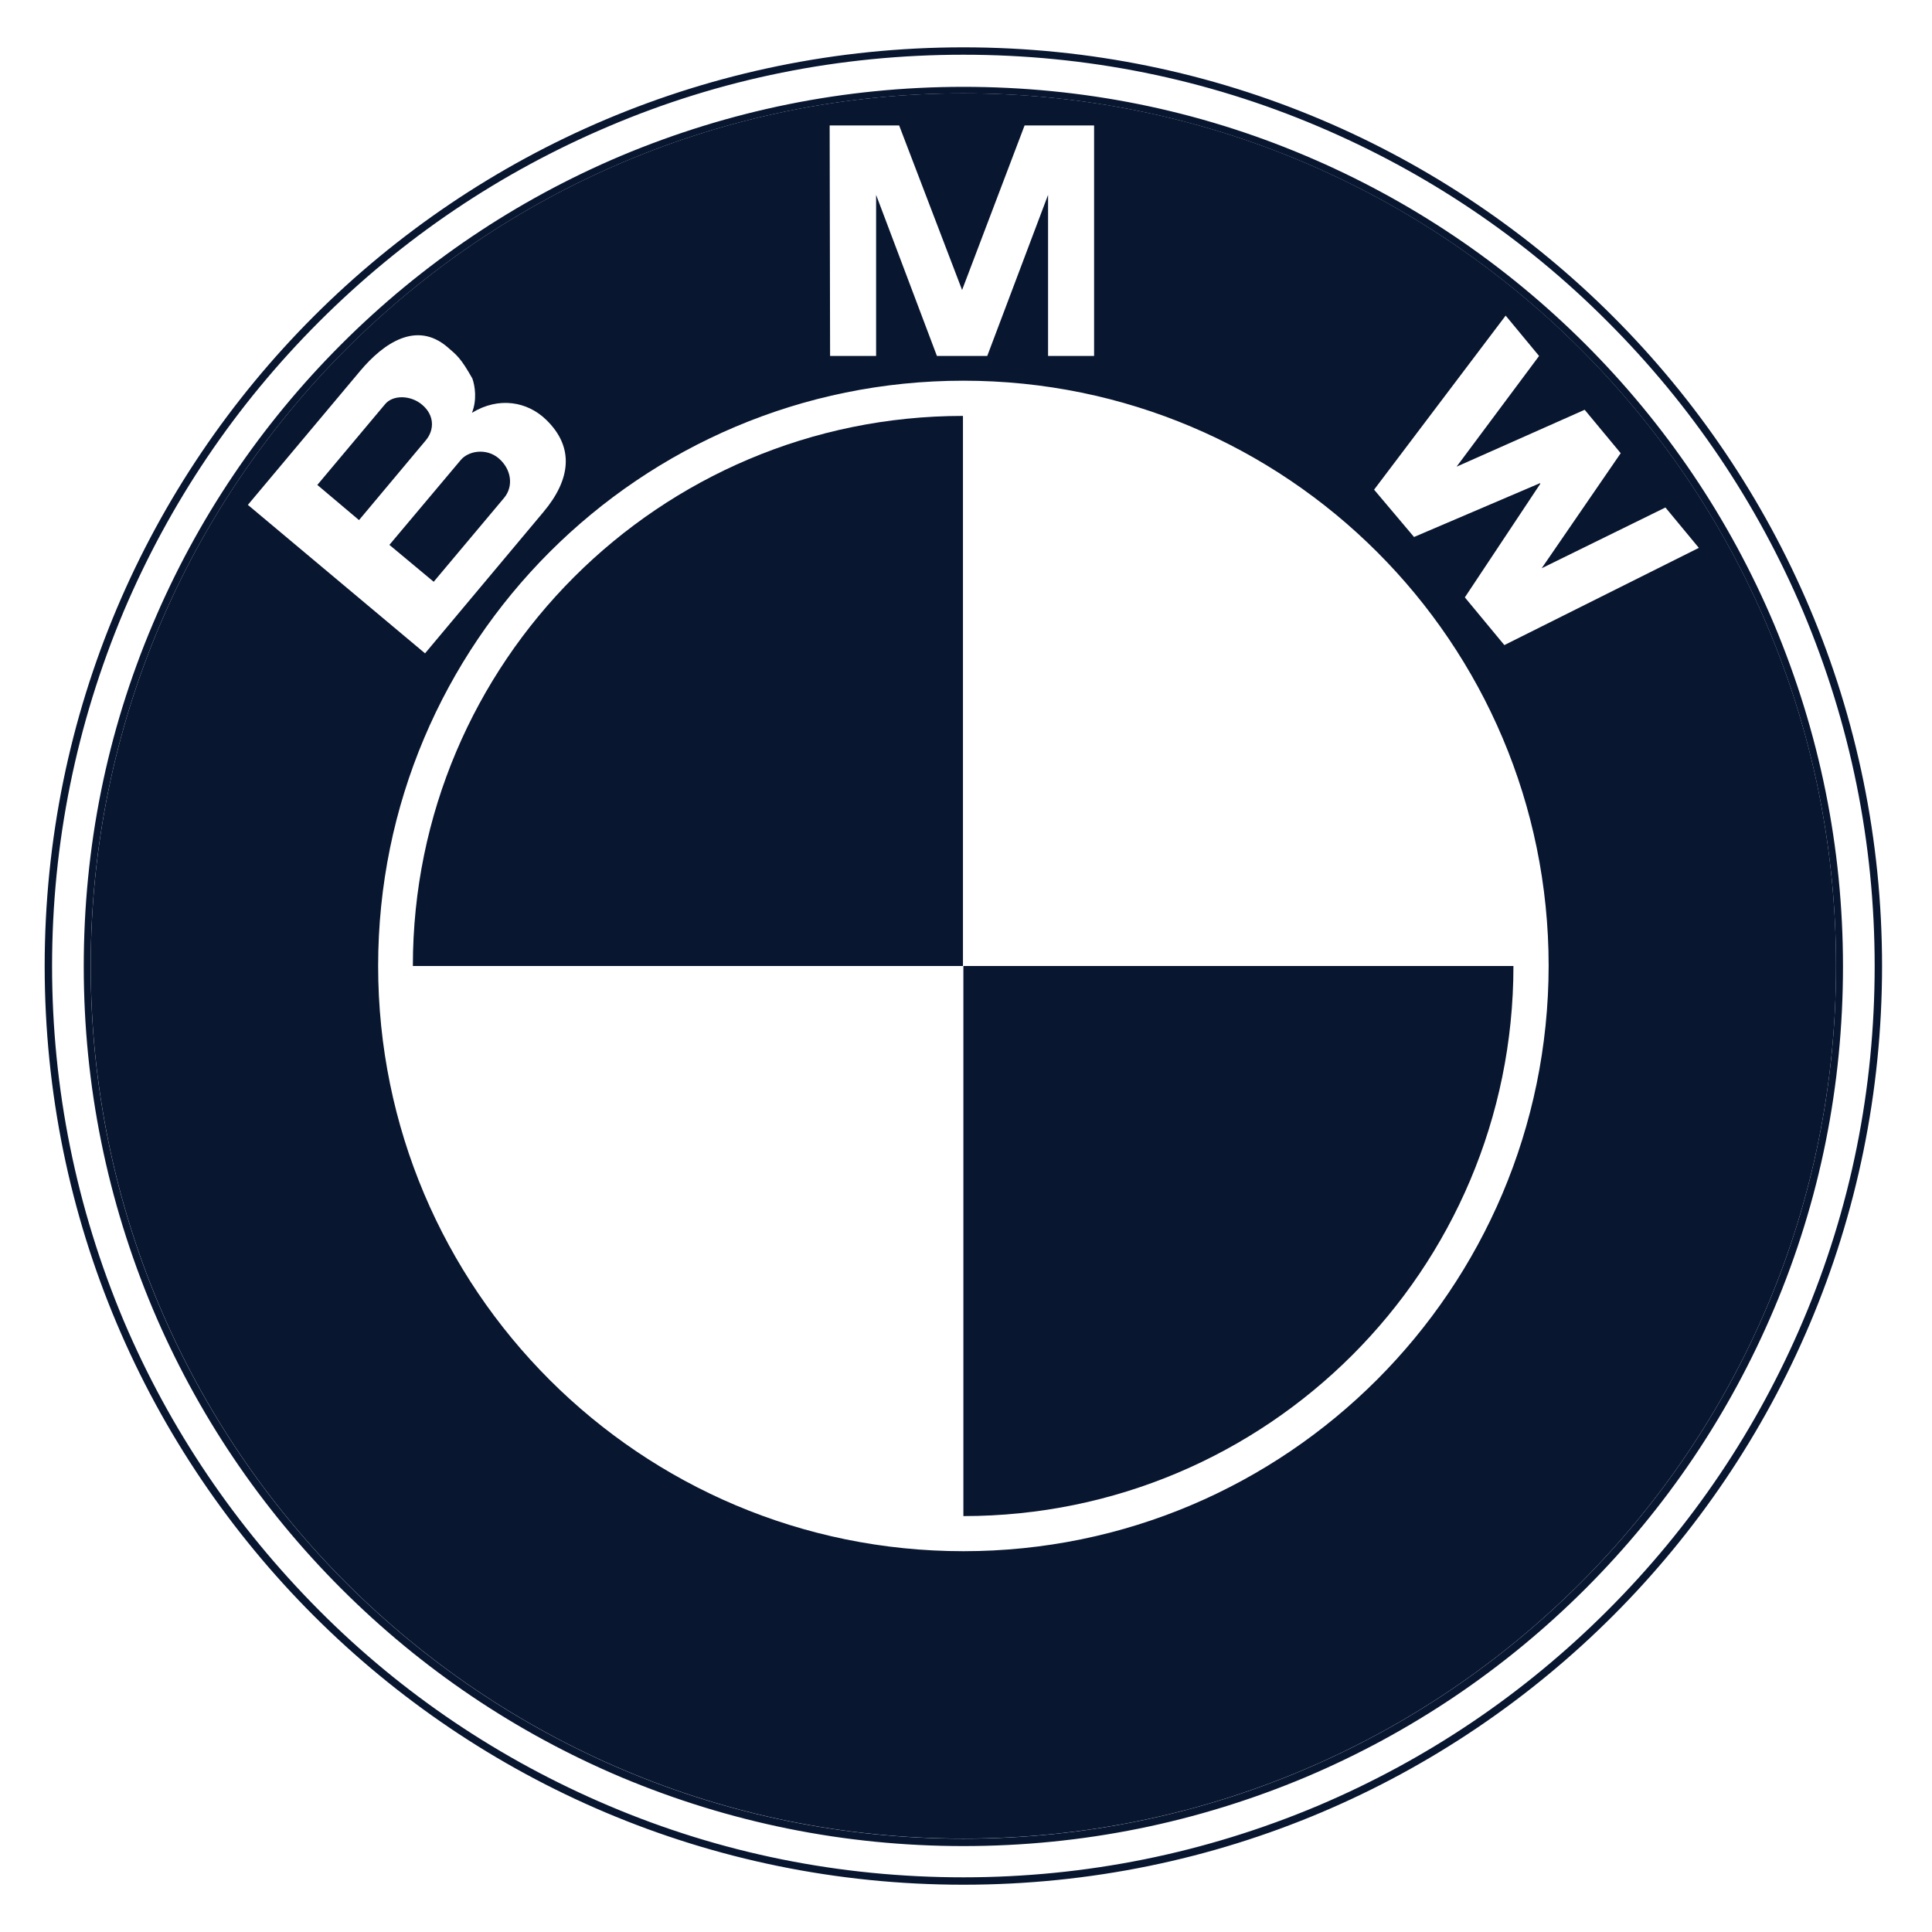<svg width="40" height="40" viewBox="0 0 40 40" fill="none" xmlns="http://www.w3.org/2000/svg">
<path d="M19.946 38.068C9.968 38.068 1.878 29.978 1.878 20.001C1.878 10.023 9.968 1.933 19.946 1.933C29.923 1.933 38.013 10.023 38.013 20.001C38.013 29.978 29.923 38.068 19.946 38.068ZM19.946 0.98C9.438 0.98 0.925 9.493 0.925 20.001C0.925 30.509 9.438 39.021 19.946 39.021C30.453 39.021 38.966 30.509 38.966 20.001C38.966 9.493 30.444 0.98 19.946 0.98ZM19.946 38.221C22.409 38.221 24.791 37.736 27.038 36.792C29.204 35.875 31.154 34.562 32.827 32.891C34.498 31.219 35.811 29.268 36.728 27.102C37.68 24.855 38.157 22.473 38.157 20.01C38.157 17.547 37.671 15.165 36.728 12.918C35.811 10.751 34.498 8.801 32.827 7.129C31.154 5.457 29.204 4.145 27.038 3.228C24.791 2.275 22.409 1.798 19.946 1.798C17.483 1.798 15.101 2.284 12.853 3.228C10.687 4.145 8.737 5.457 7.065 7.129C5.393 8.801 4.08 10.751 3.164 12.918C2.211 15.165 1.734 17.547 1.734 20.01C1.734 22.473 2.22 24.855 3.164 27.102C4.08 29.268 5.393 31.219 7.065 32.891C8.737 34.562 10.687 35.875 12.853 36.792C15.101 37.736 17.483 38.221 19.946 38.221ZM19.946 1.133C22.489 1.133 24.961 1.628 27.289 2.616C29.537 3.569 31.559 4.927 33.285 6.661C35.02 8.396 36.377 10.41 37.33 12.657C38.31 14.985 38.813 17.457 38.813 20.001C38.813 22.544 38.319 25.016 37.33 27.345C36.377 29.592 35.02 31.605 33.285 33.34C31.55 35.075 29.537 36.432 27.289 37.385C24.961 38.365 22.489 38.868 19.946 38.868C17.402 38.868 14.93 38.374 12.602 37.385C10.355 36.432 8.332 35.075 6.606 33.34C4.88 31.605 3.514 29.592 2.561 27.345C1.582 25.016 1.078 22.544 1.078 20.001C1.078 17.457 1.582 14.985 2.561 12.657C3.514 10.41 4.871 8.396 6.606 6.661C8.341 4.927 10.355 3.569 12.602 2.616C14.921 1.628 17.393 1.133 19.946 1.133Z" fill="#081630"/>
<path d="M8.736 8.377C8.503 8.18 8.134 8.171 7.972 8.369L6.57 10.04L7.433 10.768L8.817 9.115C8.997 8.899 8.997 8.593 8.736 8.377ZM10.435 10.31C10.633 10.076 10.597 9.717 10.318 9.483C10.067 9.276 9.698 9.33 9.536 9.528L8.062 11.281L8.979 12.045L10.435 10.31Z" fill="#081630"/>
<path d="M19.946 1.932C9.968 1.932 1.879 10.021 1.879 19.999C1.879 29.977 9.968 38.066 19.946 38.066C29.924 38.066 38.013 29.977 38.013 19.999C38.013 10.021 29.924 1.932 19.946 1.932ZM17.177 2.597H18.616L19.919 6.004L21.213 2.597H22.652V7.37H21.699V4.035L20.44 7.37H19.398L18.139 4.035V7.37H17.186L17.177 2.597ZM5.132 10.453L7.461 7.675C7.946 7.1 8.62 6.642 9.258 7.181C9.456 7.352 9.537 7.406 9.78 7.837C9.834 7.99 9.879 8.278 9.771 8.547C10.328 8.206 10.921 8.314 11.308 8.691C11.901 9.266 11.811 9.932 11.254 10.597L8.8 13.527L5.132 10.453ZM19.946 32.116C13.258 32.116 7.829 26.696 7.829 19.999C7.829 13.311 13.249 7.882 19.946 7.882C26.634 7.882 32.063 13.302 32.063 19.999C32.054 26.687 26.634 32.116 19.946 32.116ZM31.146 13.356L30.328 12.368L31.892 10.013L31.883 10.004L29.276 11.118L28.449 10.138L31.173 6.534L31.865 7.37L30.157 9.662L32.809 8.484L33.555 9.383L31.919 11.765L34.481 10.507L35.173 11.343L31.146 13.356Z" fill="#081630"/>
<path d="M8.548 20H19.937V8.611C13.653 8.611 8.548 13.708 8.548 20ZM19.946 20V31.389C26.238 31.389 31.334 26.292 31.334 20H19.946Z" fill="#081630"/>
</svg>
